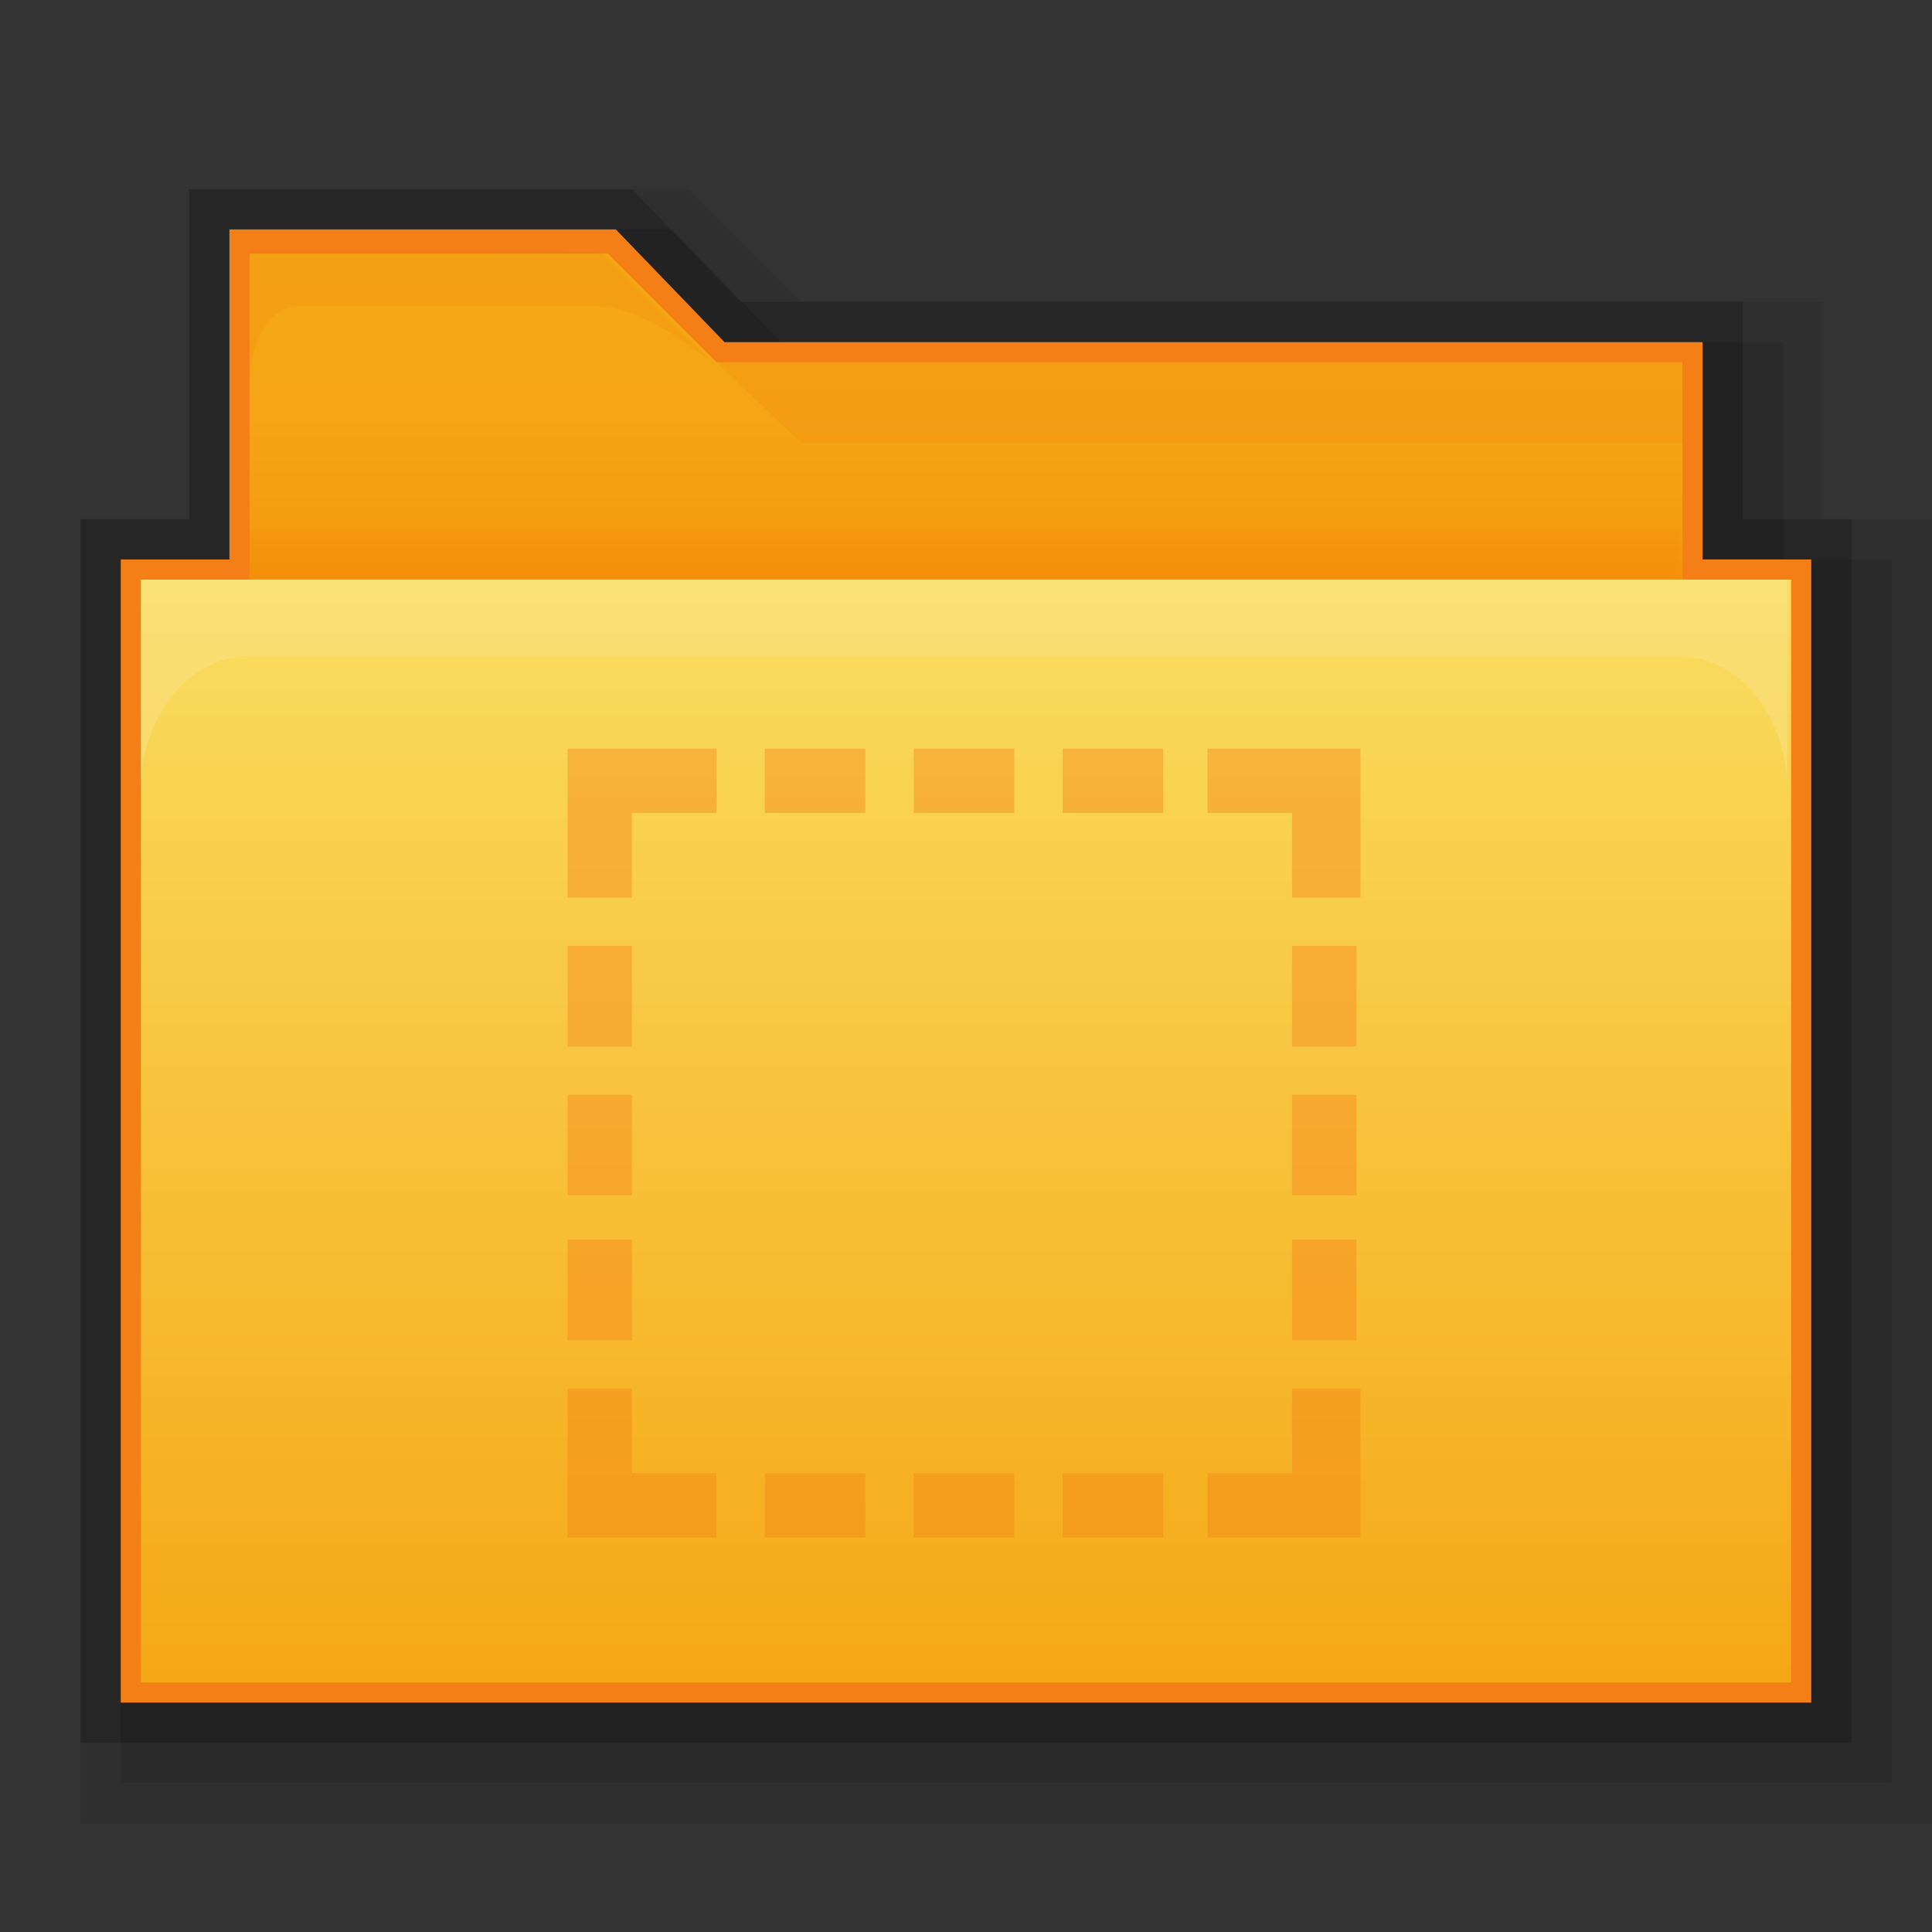 <?xml version="1.0" encoding="utf-8"?>
<!-- Generator: Adobe Illustrator 17.1.0, SVG Export Plug-In . SVG Version: 6.00 Build 0)  -->
<!DOCTYPE svg PUBLIC "-//W3C//DTD SVG 1.1//EN" "http://www.w3.org/Graphics/SVG/1.1/DTD/svg11.dtd">
<svg version="1.1"
	 id="svg2" inkscape:export-filename="/media/Data/Main/Visuals/Icons/Numix/Desktop/repos/numix-wiki/Gjorgi/Numix-folders/48/New/folder-144.png" xmlns:svg="http://www.w3.org/2000/svg" xmlns:sodipodi="http://sodipodi.sourceforge.net/DTD/sodipodi-0.dtd" xmlns:inkscape="http://www.inkscape.org/namespaces/inkscape" xmlns:dc="http://purl.org/dc/elements/1.1/" xmlns:cc="http://creativecommons.org/ns#" xmlns:rdf="http://www.w3.org/1999/02/22-rdf-syntax-ns#" inkscape:export-ydpi="270" inkscape:export-xdpi="270" sodipodi:docname="user-home.svg" inkscape:version="0.48.4 r9939"
	 xmlns="http://www.w3.org/2000/svg" xmlns:xlink="http://www.w3.org/1999/xlink" x="0px" y="0px" width="48px" height="48px"
	 viewBox="0 0 48 48" enable-background="new 0 0 48 48" xml:space="preserve">
<rect x="0" y="0" width="48" height="48" fill="#333333" stroke="none"/>
<polygon opacity="8.000000e-002" points="2,45.3 2,12.9 4.7,12.9 4.7,4.7 17.1,4.7 19.9,7.5 45.3,7.5 45.3,12.9 48,12.9 48,45.3 "/>
<polygon opacity="9.999999e-002" points="3,44.3 3,13.9 5.7,13.9 5.7,5.7 16.7,5.7 19.4,8.5 44.3,8.5 44.3,13.9 47,13.9 47,44.3 "/>
<polygon opacity="0.2" points="2,43.3 2,12.9 4.7,12.9 4.7,4.7 15.7,4.7 18.4,7.5 43.3,7.5 43.3,12.9 46,12.9 46,43.3 "/>
<polygon fill="#F57F17" points="3,42.3 3,13.9 5.7,13.9 5.7,5.7 15.3,5.7 18,8.5 42.3,8.5 42.3,13.9 45,13.9 45,42.3 "/>
<g>
	
		<linearGradient id="SVGID_1_" gradientUnits="userSpaceOnUse" x1="24" y1="204.485" x2="24" y2="194.233" gradientTransform="matrix(1 0 0 1 0 -188)">
		<stop  offset="0" style="stop-color:#F57C00"/>
		<stop  offset="0.164" style="stop-color:#F58F09"/>
		<stop  offset="0.36" style="stop-color:#F59D11"/>
		<stop  offset="0.598" style="stop-color:#F5A515"/>
		<stop  offset="0.995" style="stop-color:#F5A816"/>
	</linearGradient>
	<path fill="url(#SVGID_1_)" d="M41.8,9h-24l-2.7-2.7H6.2V9v2.7v3.4c0,0.8,0.6,1.4,1.4,1.4h32.8c0.7,0,1.4,0.1,1.4-0.7
		C41.8,14.4,41.8,9,41.8,9z"/>
	
		<linearGradient id="rect2990_1_" gradientUnits="userSpaceOnUse" x1="24" y1="202.433" x2="24" y2="229.767" gradientTransform="matrix(1 0 0 1 0 -188)">
		<stop  offset="0" style="stop-color:#FADD60"/>
		<stop  offset="0.995" style="stop-color:#F5A816"/>
	</linearGradient>
	<polyline id="rect2990_2_" fill="url(#rect2990_1_)" points="44.5,14.4 44.5,41.8 3.5,41.8 3.5,14.4 	"/>
	<path id="rect3004_1_" inkscape:connector-curvature="0" opacity="0.25" fill="#FDEFBA" enable-background="new    " d="M3.5,14.4
		v5.2c0-1.8,1.2-3.3,2.7-3.3h35.5c1.5,0,2.7,1.5,2.7,3.3v-5.2H3.5z"/>
	<path id="path3801_1_" inkscape:connector-curvature="0" opacity="0.1" fill="#E65100" enable-background="new    " d="M6.2,6.2
		c0,0,0,0.7,0,2.1v1.4c0-1.4,0.6-2.1,1.2-2.1h7.1c0.5,0,1.1,0,2.2,0.7c0.3,0.2,0.6,0.4,1,0.7l-2.7-2.7C15.1,6.2,6.2,6.2,6.2,6.2z"/>
	<polygon opacity="0.1" fill="#E65100" enable-background="new    " points="17.8,9 41.8,9 41.8,11 19.9,11 	"/>
	<rect x="6.2" y="13.2" opacity="5.000000e-002" fill="#E65100" enable-background="new    " width="35.5" height="1.2"/>
</g>
<g>
	<g>
		<g>
			<rect x="22.7" y="18.6" opacity="0.39" fill="#F57F17" enable-background="new    " width="2.5" height="1.6"/>
		</g>
		<g>
			<rect x="32.1" y="23.5" opacity="0.39" fill="#F57F17" enable-background="new    " width="1.6" height="2.5"/>
		</g>
		<g>
			<rect x="19" y="36.6" opacity="0.39" fill="#F57F17" enable-background="new    " width="2.5" height="1.6"/>
		</g>
		<g>
			<rect x="32.1" y="30.8" opacity="0.39" fill="#F57F17" enable-background="new    " width="1.6" height="2.5"/>
		</g>
		<g>
			<rect x="32.1" y="27.2" opacity="0.39" fill="#F57F17" enable-background="new    " width="1.6" height="2.5"/>
		</g>
		<g>
			<rect x="26.4" y="36.6" opacity="0.39" fill="#F57F17" enable-background="new    " width="2.5" height="1.6"/>
		</g>
		<g>
			<rect x="22.7" y="36.6" opacity="0.39" fill="#F57F17" enable-background="new    " width="2.5" height="1.6"/>
		</g>
		<g>
			<rect x="26.4" y="18.6" opacity="0.39" fill="#F57F17" enable-background="new    " width="2.5" height="1.6"/>
		</g>
		<g>
			<rect x="14.1" y="30.8" opacity="0.39" fill="#F57F17" enable-background="new    " width="1.6" height="2.5"/>
		</g>
		<g>
			<rect x="14.1" y="23.5" opacity="0.39" fill="#F57F17" enable-background="new    " width="1.6" height="2.5"/>
		</g>
		<g>
			<polygon opacity="0.39" fill="#F57F17" enable-background="new    " points="15.7,20.2 17.8,20.2 17.8,18.6 14.1,18.6 14.1,22.3 
				15.7,22.3 			"/>
		</g>
		<g>
			<rect x="14.1" y="27.2" opacity="0.39" fill="#F57F17" enable-background="new    " width="1.6" height="2.5"/>
		</g>
		<g>
			<rect x="19" y="18.6" opacity="0.39" fill="#F57F17" enable-background="new    " width="2.5" height="1.6"/>
		</g>
		<g>
			<polygon opacity="0.39" fill="#F57F17" enable-background="new    " points="32.1,34.5 32.1,36.6 30,36.6 30,38.2 33.8,38.2 
				33.8,34.5 			"/>
		</g>
		<g>
			<polygon opacity="0.39" fill="#F57F17" enable-background="new    " points="15.7,36.6 17.8,36.6 17.8,38.2 14.1,38.2 14.1,34.5 
				15.7,34.5 			"/>
		</g>
		<g>
			<polygon opacity="0.39" fill="#F57F17" enable-background="new    " points="32.1,22.3 32.1,20.2 30,20.2 30,18.6 33.8,18.6 
				33.8,22.3 			"/>
		</g>
	</g>
</g>
</svg>
